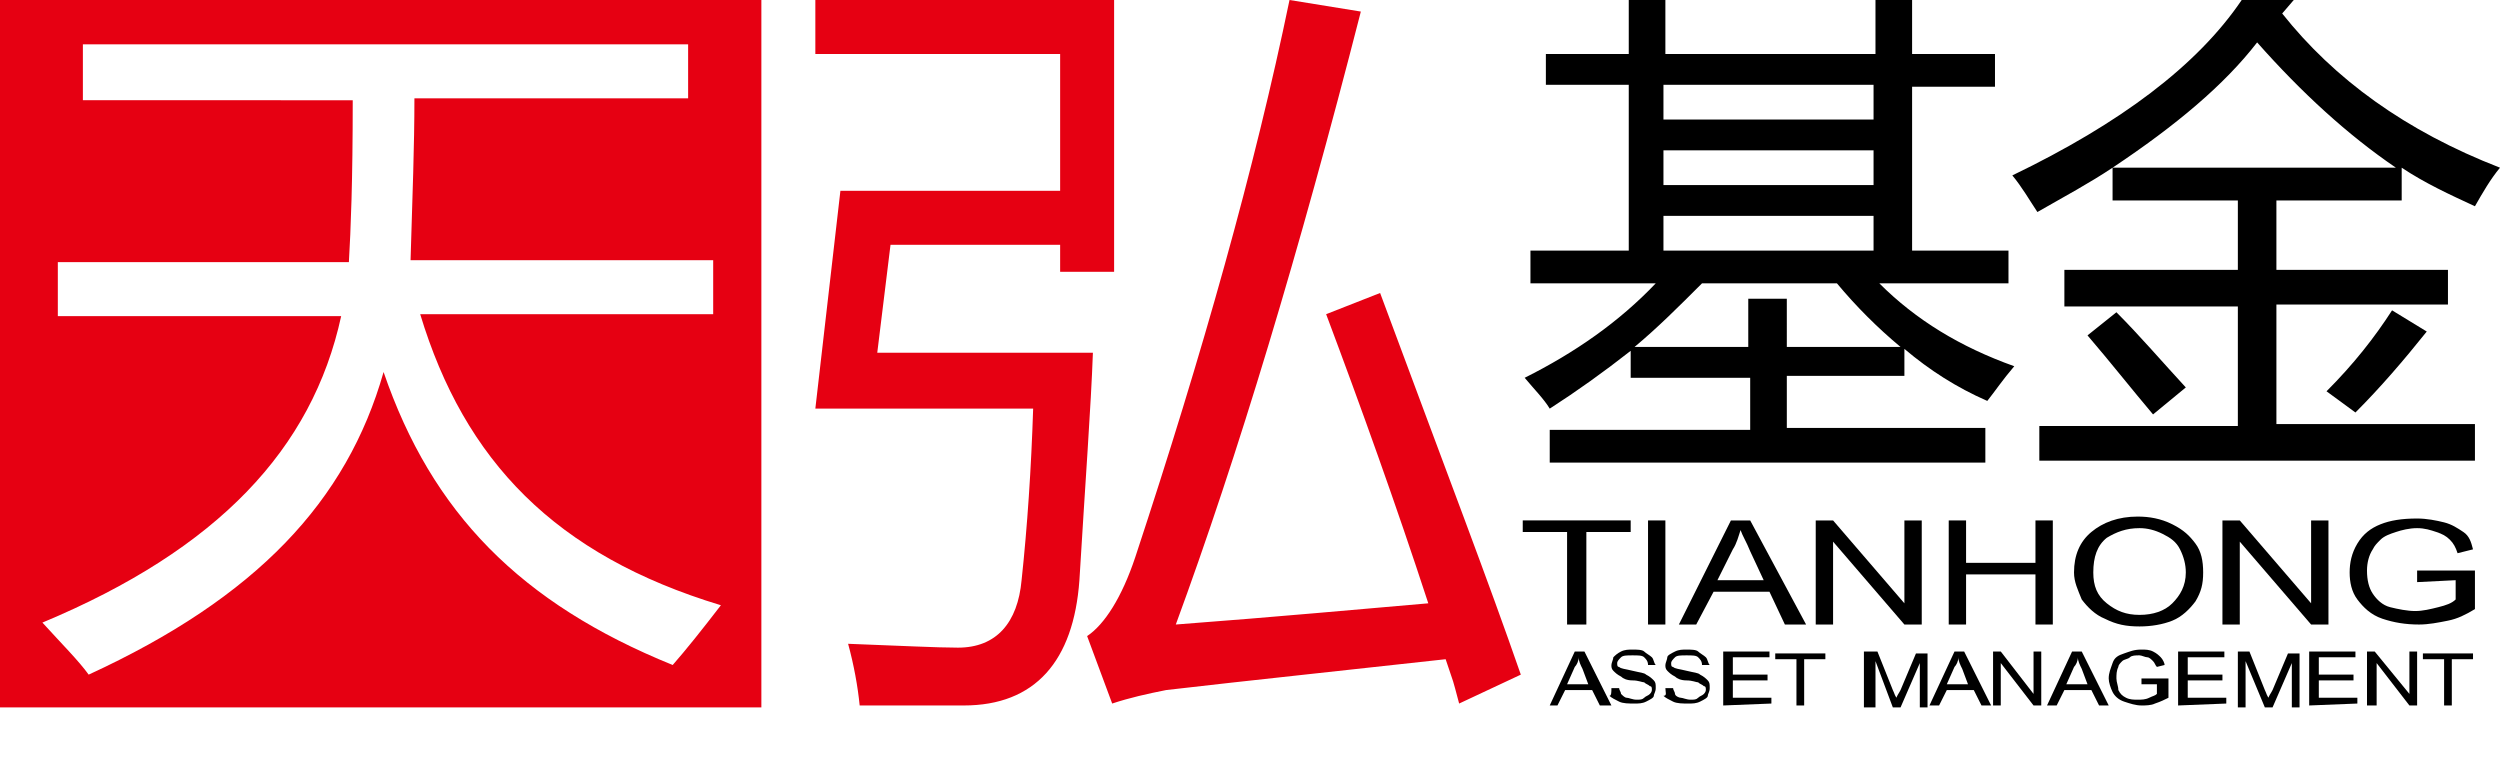 <?xml version="1.0" encoding="utf-8"?>
<!-- Generator: Adobe Illustrator 24.0.3, SVG Export Plug-In . SVG Version: 6.00 Build 0)  -->
<svg version="1.1" id="图层_1" xmlns="http://www.w3.org/2000/svg" xmlns:xlink="http://www.w3.org/1999/xlink" x="0px" y="0px"
	 viewBox="0 0 129.7 40.3" style="enable-background:new 0 0 129.7 40.3;" xml:space="preserve">
<style type="text/css">
	.st0{fill:#E60012;}
</style>
<path d="M104.5,19c-0.6,0.7-1,1.3-1.4,1.8c-1.6-0.7-3-1.6-4.3-2.7v1.4h-6.1v2.7H103V24H80.4v-1.7h10.4v-2.7h-6.2v-1.4
	c-1.4,1.1-2.8,2.1-4.2,3c-0.3-0.5-0.8-1-1.3-1.6c2.6-1.3,4.9-2.9,6.8-4.9h-6.5V13h5.1V4.4h-4.3V2.8h4.3V0h1.9v2.8h10.9V0h1.9v2.8
	h4.3v1.7h-4.3V13h5v1.7h-6.7C99.4,16.6,101.7,18,104.5,19L104.5,19z M90.8,15.5h1.9V18h5.9c-1.2-1-2.3-2.1-3.3-3.3h-7
	C87.1,15.9,86,17,84.8,18h5.9V15.5z M86.3,6.2h10.9V4.4H86.3V6.2z M86.3,9.6h10.9V7.8H86.3V9.6z M86.3,13h10.9v-1.8H86.3V13z"/>
<path d="M105.8,22.1h10.3v-6.2h-9V14h9v-3.6h-6.5V8.7c-1.2,0.8-2.5,1.5-3.9,2.3c-0.4-0.6-0.8-1.3-1.3-1.9C110,6.4,114,3.4,116.3,0
	h2.7l-0.6,0.7c2.7,3.4,6.4,6.1,11.3,8c-0.5,0.6-0.9,1.3-1.3,2c-1.3-0.6-2.6-1.2-3.8-2v1.7h-6.5V14h8.9v1.8h-8.9v6.2h10.3v1.9h-22.6
	L105.8,22.1L105.8,22.1z M108.3,17.4l1.5-1.2c1.2,1.2,2.4,2.6,3.6,3.9l-1.7,1.4C110.6,20.2,109.5,18.8,108.3,17.4L108.3,17.4z
	 M117.1,2.2c-1.7,2.2-4.2,4.3-7.5,6.5h14.7C121.8,7,119.4,4.8,117.1,2.2z M120.7,20.3c1.4-1.4,2.5-2.8,3.4-4.2l1.8,1.1
	c-1.2,1.5-2.4,2.9-3.7,4.2L120.7,20.3z"/>
<path d="M81.3,32.4v-4.8H79v-0.6h5.6v0.6h-2.3v4.8H81.3z"/>
<path d="M85.5,32.4v-5.4h0.9v5.4H85.5z"/>
<path d="M87.1,32.4l2.7-5.4h1l2.9,5.4h-1.1l-0.8-1.7h-2.9L88,32.4H87.1z M89.1,30.1h2.4l-0.7-1.5c-0.2-0.5-0.4-0.8-0.5-1.1
	c-0.1,0.3-0.2,0.7-0.4,1L89.1,30.1z"/>
<path d="M94.2,32.4v-5.4h0.9l3.7,4.3v-4.3h0.9v5.4h-0.9l-3.7-4.3v4.3H94.2z"/>
<path d="M101.1,32.4v-5.4h0.9v2.2h3.6v-2.2h0.9v5.4h-0.9v-2.6H102v2.6H101.1z"/>
<path d="M107.6,29.7c0-0.9,0.3-1.6,0.9-2.1c0.6-0.5,1.4-0.8,2.4-0.8c0.6,0,1.2,0.1,1.8,0.4s0.9,0.6,1.2,1s0.4,0.9,0.4,1.5
	c0,0.6-0.1,1-0.4,1.5c-0.3,0.4-0.7,0.8-1.2,1s-1.1,0.3-1.7,0.3c-0.7,0-1.2-0.1-1.8-0.4c-0.5-0.2-0.9-0.6-1.2-1
	C107.8,30.6,107.6,30.2,107.6,29.7L107.6,29.7z M108.6,29.7c0,0.7,0.2,1.2,0.7,1.6s1,0.6,1.7,0.6c0.7,0,1.3-0.2,1.7-0.6
	s0.7-0.9,0.7-1.6c0-0.4-0.1-0.8-0.3-1.2s-0.5-0.6-0.9-0.8c-0.4-0.2-0.8-0.3-1.2-0.3c-0.7,0-1.2,0.2-1.7,0.5
	C108.8,28.3,108.6,28.9,108.6,29.7z"/>
<path d="M115.3,32.4v-5.4h0.9l3.7,4.3v-4.3h0.9v5.4h-0.9l-3.7-4.3v4.3H115.3z"/>
<path d="M125.4,30.2v-0.6h3v2c-0.5,0.3-0.9,0.5-1.4,0.6c-0.5,0.1-1,0.2-1.5,0.2c-0.7,0-1.3-0.1-1.9-0.3c-0.6-0.2-1-0.6-1.3-1
	s-0.4-0.9-0.4-1.4s0.1-1,0.4-1.5c0.3-0.5,0.7-0.8,1.2-1c0.5-0.2,1.1-0.3,1.9-0.3c0.5,0,1,0.1,1.4,0.2s0.7,0.3,1,0.5s0.4,0.5,0.5,0.9
	l-0.8,0.2c-0.1-0.3-0.2-0.5-0.4-0.7s-0.4-0.3-0.7-0.4c-0.3-0.1-0.6-0.2-1-0.2c-0.4,0-0.8,0.1-1.1,0.2s-0.6,0.2-0.8,0.4
	s-0.3,0.3-0.4,0.5c-0.2,0.3-0.3,0.7-0.3,1.1c0,0.5,0.1,0.9,0.3,1.2c0.2,0.3,0.5,0.6,0.9,0.7s0.9,0.2,1.3,0.2c0.4,0,0.8-0.1,1.2-0.2
	s0.7-0.2,0.9-0.4v-1L125.4,30.2z"/>
<path d="M80.4,36.6l1.3-2.8h0.5l1.4,2.8H83l-0.4-0.8h-1.4l-0.4,0.8H80.4z M81.3,35.5h1.1l-0.3-0.8c-0.1-0.2-0.2-0.4-0.2-0.6
	c0,0.2-0.1,0.4-0.2,0.5L81.3,35.5z"/>
<path d="M83.6,35.7l0.4,0c0,0.1,0.1,0.2,0.1,0.3c0.1,0.1,0.2,0.2,0.3,0.2s0.3,0.1,0.5,0.1c0.2,0,0.3,0,0.4-0.1s0.2-0.1,0.3-0.2
	s0.1-0.2,0.1-0.2c0-0.1,0-0.2-0.1-0.2c-0.1-0.1-0.2-0.1-0.3-0.2c-0.1,0-0.3-0.1-0.6-0.1s-0.5-0.1-0.6-0.2c-0.2-0.1-0.3-0.2-0.4-0.3
	c-0.1-0.1-0.1-0.2-0.1-0.3c0-0.1,0.1-0.3,0.1-0.4c0.1-0.1,0.2-0.2,0.4-0.3c0.2-0.1,0.4-0.1,0.6-0.1c0.2,0,0.5,0,0.6,0.1
	s0.3,0.2,0.4,0.3c0.1,0.1,0.1,0.3,0.2,0.4l-0.4,0c0-0.2-0.1-0.3-0.2-0.4s-0.3-0.1-0.6-0.1c-0.3,0-0.5,0-0.6,0.1
	c-0.1,0.1-0.2,0.2-0.2,0.3c0,0.1,0,0.2,0.1,0.2c0.1,0.1,0.3,0.1,0.7,0.2c0.4,0.1,0.6,0.1,0.7,0.2c0.2,0.1,0.3,0.2,0.4,0.3
	s0.1,0.2,0.1,0.4s-0.1,0.3-0.1,0.4s-0.2,0.2-0.4,0.3c-0.2,0.1-0.4,0.1-0.6,0.1c-0.3,0-0.6,0-0.8-0.1s-0.4-0.2-0.5-0.3
	C83.6,36.1,83.6,35.9,83.6,35.7L83.6,35.7z"/>
<path d="M86.4,35.7l0.4,0c0,0.1,0.1,0.2,0.1,0.3s0.2,0.2,0.3,0.2s0.3,0.1,0.5,0.1c0.2,0,0.3,0,0.4-0.1s0.2-0.1,0.3-0.2
	s0.1-0.2,0.1-0.2c0-0.1,0-0.2-0.1-0.2c-0.1-0.1-0.2-0.1-0.3-0.2c-0.1,0-0.3-0.1-0.6-0.1s-0.5-0.1-0.6-0.2c-0.2-0.1-0.3-0.2-0.4-0.3
	c-0.1-0.1-0.1-0.2-0.1-0.3c0-0.1,0.1-0.3,0.1-0.4s0.2-0.2,0.4-0.3c0.2-0.1,0.4-0.1,0.6-0.1c0.2,0,0.5,0,0.6,0.1s0.3,0.2,0.4,0.3
	c0.1,0.1,0.1,0.3,0.2,0.4l-0.4,0c0-0.2-0.1-0.3-0.2-0.4s-0.3-0.1-0.6-0.1c-0.3,0-0.5,0-0.6,0.1s-0.2,0.2-0.2,0.3
	c0,0.1,0,0.2,0.1,0.2c0.1,0.1,0.3,0.1,0.7,0.2s0.6,0.1,0.7,0.2c0.2,0.1,0.3,0.2,0.4,0.3s0.1,0.2,0.1,0.4s-0.1,0.3-0.1,0.4
	s-0.2,0.2-0.4,0.3c-0.2,0.1-0.4,0.1-0.6,0.1c-0.3,0-0.6,0-0.8-0.1s-0.4-0.2-0.5-0.3C86.5,36.1,86.4,35.9,86.4,35.7L86.4,35.7z"/>
<path d="M89.4,36.6v-2.8h2.4v0.3h-1.9V35h1.8v0.3h-1.8v0.9h2v0.3L89.4,36.6z"/>
<path d="M93.2,36.6v-2.4h-1.1v-0.3h2.6v0.3h-1.1v2.4H93.2z"/>
<path d="M96.7,36.6v-2.8h0.7l0.8,2c0.1,0.2,0.1,0.3,0.2,0.4c0-0.1,0.1-0.2,0.2-0.4l0.8-1.9h0.6v2.8h-0.4v-2.3l-1,2.3h-0.4l-0.9-2.4
	v2.4H96.7z"/>
<path d="M100.1,36.6l1.3-2.8h0.5l1.4,2.8h-0.5l-0.4-0.8h-1.4l-0.4,0.8H100.1z M101,35.5h1.1l-0.3-0.8c-0.1-0.2-0.2-0.4-0.2-0.6
	c0,0.2-0.1,0.4-0.2,0.5L101,35.5z"/>
<path d="M103.4,36.6v-2.8h0.4l1.7,2.2v-2.2h0.4v2.8h-0.4l-1.7-2.2v2.2H103.4z"/>
<path d="M106.2,36.6l1.3-2.8h0.5l1.4,2.8h-0.5l-0.4-0.8h-1.4l-0.4,0.8H106.2z M107.2,35.5h1.1l-0.3-0.8c-0.1-0.2-0.2-0.4-0.2-0.6
	c0,0.2-0.1,0.4-0.2,0.5L107.2,35.5z"/>
<path d="M111.1,35.5v-0.3h1.4v1c-0.2,0.1-0.4,0.2-0.7,0.3c-0.2,0.1-0.5,0.1-0.7,0.1c-0.3,0-0.6-0.1-0.9-0.2
	c-0.3-0.1-0.5-0.3-0.6-0.5s-0.2-0.5-0.2-0.7c0-0.3,0.1-0.5,0.2-0.8s0.3-0.4,0.6-0.5s0.5-0.2,0.9-0.2c0.2,0,0.4,0,0.6,0.1
	c0.2,0.1,0.3,0.2,0.4,0.3c0.1,0.1,0.2,0.3,0.2,0.4l-0.4,0.1c-0.1-0.1-0.1-0.2-0.2-0.3c-0.1-0.1-0.2-0.2-0.3-0.2s-0.3-0.1-0.4-0.1
	c-0.2,0-0.4,0-0.5,0.1c-0.1,0.1-0.3,0.1-0.4,0.2s-0.2,0.2-0.2,0.3c-0.1,0.2-0.1,0.4-0.1,0.6c0,0.2,0.1,0.4,0.1,0.6
	c0.1,0.2,0.2,0.3,0.4,0.4s0.4,0.1,0.6,0.1c0.2,0,0.4,0,0.6-0.1c0.2-0.1,0.3-0.1,0.4-0.2v-0.5L111.1,35.5L111.1,35.5z"/>
<path d="M113,36.6v-2.8h2.4v0.3h-1.9V35h1.8v0.3h-1.8v0.9h2v0.3L113,36.6z"/>
<path d="M116.1,36.6v-2.8h0.6l0.8,2c0.1,0.2,0.1,0.3,0.2,0.4c0-0.1,0.1-0.2,0.2-0.4l0.8-1.9h0.6v2.8h-0.4v-2.3l-1,2.3h-0.4l-1-2.4
	v2.4H116.1z"/>
<path d="M119.8,36.6v-2.8h2.4v0.3h-1.9V35h1.8v0.3h-1.8v0.9h2v0.3L119.8,36.6z"/>
<path d="M122.8,36.6v-2.8h0.4L125,36v-2.2h0.4v2.8h-0.4l-1.7-2.2v2.2H122.8z"/>
<path d="M126.8,36.6v-2.4h-1.1v-0.3h2.6v0.3h-1.1v2.4H126.8z"/>
<path class="st0" d="M45.5,18.4l0.7-5.7H55v1.4h2.8V0H42.3v2.8H55v7.1H43.6l-1.3,11.3h11.3c-0.1,3.1-0.3,6.1-0.6,8.9
	c-0.2,2.2-1.3,3.5-3.3,3.5c-1.1,0-3-0.1-5.7-0.2c0.3,1.1,0.5,2.2,0.6,3.2c2.5,0,4.3,0,5.4,0c3.7,0,5.7-2.3,6-6.5
	c0.3-5,0.6-9,0.7-11.8H45.5z M71.6,15.2l-2.8,1.1c1.8,4.8,3.6,9.8,5.3,15c-3.5,0.3-7.8,0.7-13.1,1.1c3.2-8.7,6.4-19.3,9.6-31.8
	L66.9,0c-1.8,8.7-4.5,18.3-8,28.9c-0.7,2.1-1.6,3.5-2.5,4.1l1.3,3.5c0.9-0.3,1.8-0.5,2.8-0.7c4.3-0.5,9.1-1,14.5-1.6
	c0.5,1.5,0.3,0.8,0.7,2.3l3.2-1.5C77.2,30.1,75.2,24.9,71.6,15.2z"/>
<path class="st0" d="M39.5,0H0v36.7h39.5L39.5,0z M34.9,34.5c-7.9-3.2-12.5-7.9-15-15.2C18,26,13.3,31,4.6,35
	c-0.5-0.7-1.4-1.6-2.4-2.7c9.1-3.8,14-9,15.5-15.9H3v-2.8h15.1c0.1-1.7,0.2-4.2,0.2-8.4H4.3V2.3h31.4v2.8H21.5c0,2.5-0.1,5-0.2,8.4
	H37v2.8H21.8c2.3,7.6,7,12.5,15.6,15.1C36.4,32.7,35.6,33.7,34.9,34.5z"/>

</svg>
